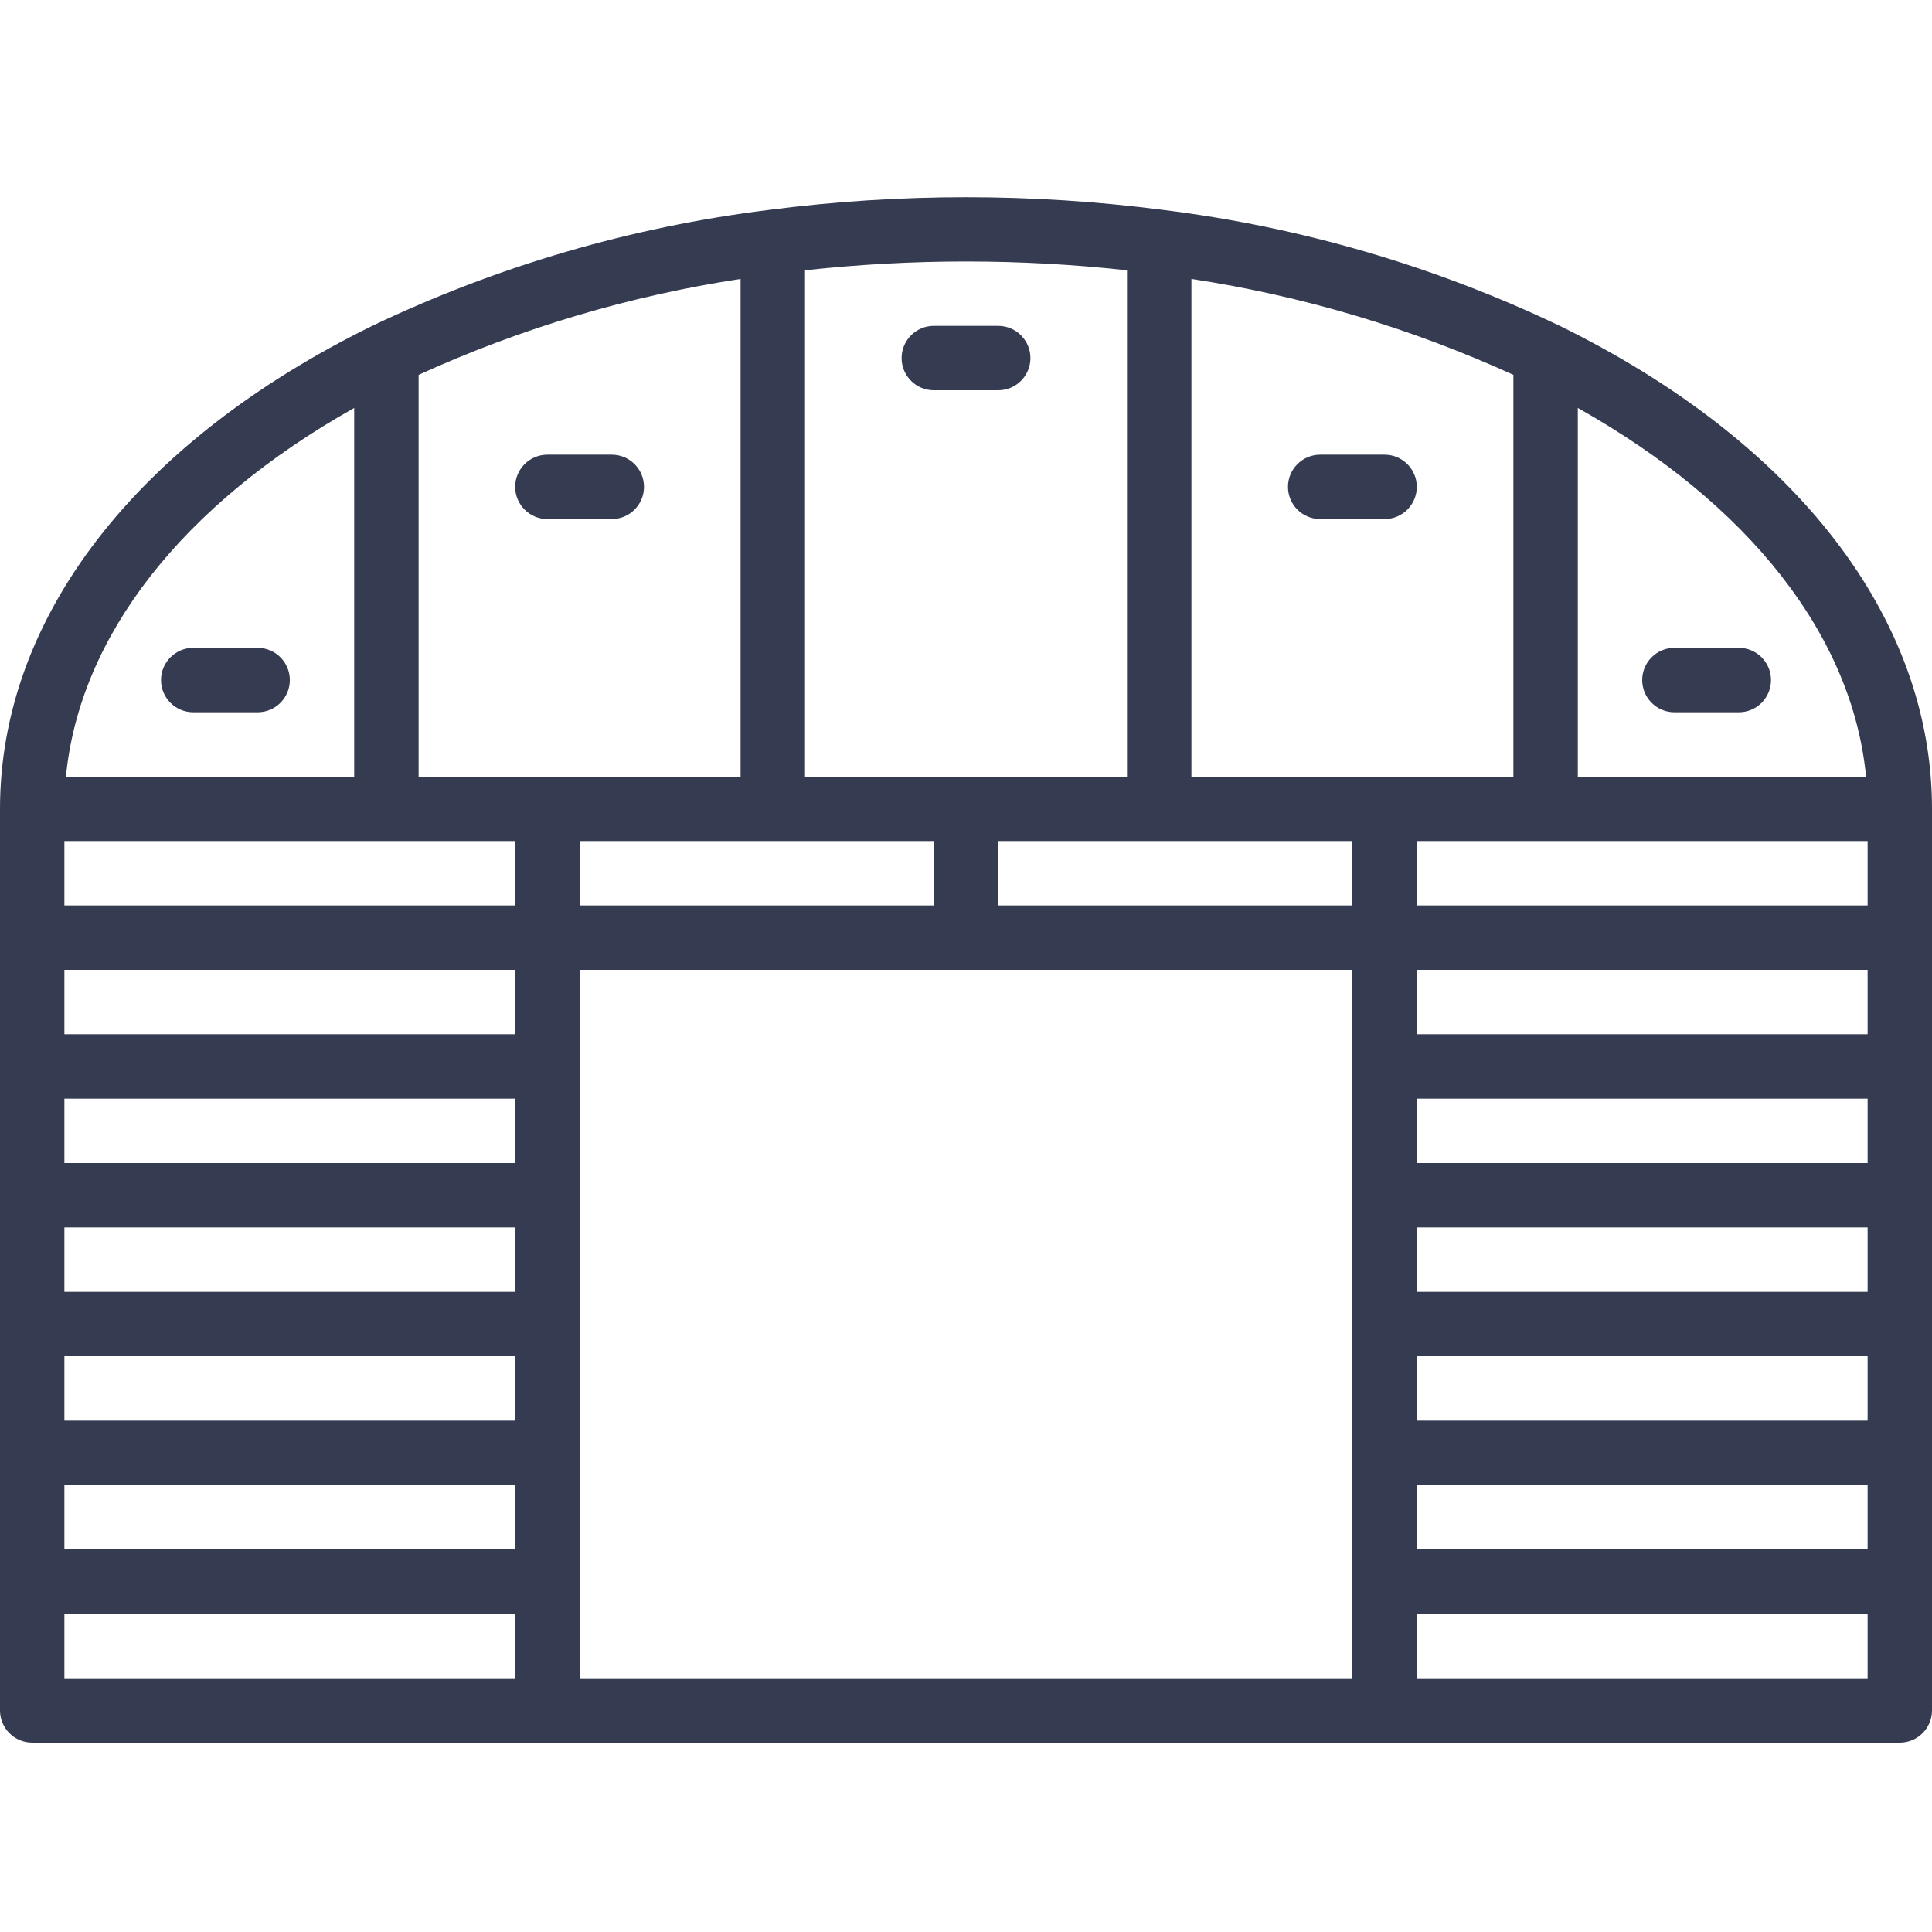 <svg width="64" height="64" viewBox="0 0 64 64" fill="none" xmlns="http://www.w3.org/2000/svg">
<g clip-path="url(#clip0)">
<path d="M51.67 10.795C47.529 8.816 43.094 7.52 38.538 6.955C34.198 6.393 29.804 6.393 25.463 6.955C20.907 7.519 16.472 8.816 12.33 10.795C4.494 14.646 0 20.48 0 26.795V56.661C0 57.251 0.478 57.728 1.067 57.728H62.933C63.522 57.728 64 57.251 64 56.661V26.795C64 20.48 59.506 14.646 51.67 10.795ZM26.667 8.954C30.212 8.565 33.788 8.565 37.333 8.954V25.728H26.667V8.954ZM30.933 27.861V29.995H19.2V27.861H30.933ZM11.733 13.514V25.728H2.184C2.637 21.066 6.041 16.716 11.733 13.514ZM17.067 55.595H2.133V53.462H17.067V55.595ZM17.067 51.328H2.133V49.195H17.067V51.328ZM17.067 47.062H2.133V44.928H17.067V47.062ZM17.067 42.795H2.133V40.661H17.067V42.795ZM17.067 38.528H2.133V36.395H17.067V38.528ZM17.067 34.261H2.133V32.128H17.067V34.261ZM17.067 29.995H2.133V27.861H17.067V29.995ZM13.867 25.728V12.418C17.258 10.871 20.848 9.801 24.533 9.24V25.728H13.867ZM44.8 55.595H19.2V32.128H44.8V55.595ZM44.8 29.995H33.067V27.861H44.8V29.995ZM39.467 25.728V9.24C43.152 9.801 46.742 10.871 50.133 12.418V25.728H39.467ZM61.867 55.595H46.933V53.462H61.867V55.595ZM61.867 51.328H46.933V49.195H61.867V51.328ZM61.867 47.062H46.933V44.928H61.867V47.062ZM61.867 42.795H46.933V40.661H61.867V42.795ZM61.867 38.528H46.933V36.395H61.867V38.528ZM61.867 34.261H46.933V32.128H61.867V34.261ZM61.867 29.995H46.933V27.861H61.867V29.995ZM52.267 25.728V13.514C57.959 16.714 61.363 21.066 61.816 25.728H52.267Z" fill="#353B50"/>
<path d="M34.134 11.862C34.134 11.273 33.656 10.795 33.067 10.795H30.934C30.345 10.795 29.867 11.273 29.867 11.862C29.867 12.451 30.345 12.928 30.934 12.928H33.067C33.656 12.928 34.134 12.451 34.134 11.862Z" fill="#353B50"/>
<path d="M45.866 15.062H43.733C43.144 15.062 42.666 15.539 42.666 16.128C42.666 16.717 43.144 17.195 43.733 17.195H45.866C46.455 17.195 46.933 16.717 46.933 16.128C46.933 15.539 46.455 15.062 45.866 15.062Z" fill="#353B50"/>
<path d="M55.467 21.461C54.878 21.461 54.4 21.939 54.4 22.528C54.4 23.117 54.878 23.595 55.467 23.595H57.6C58.19 23.595 58.667 23.117 58.667 22.528C58.667 21.939 58.19 21.461 57.6 21.461H55.467Z" fill="#353B50"/>
<path d="M20.266 15.062H18.133C17.544 15.062 17.066 15.539 17.066 16.128C17.066 16.717 17.544 17.195 18.133 17.195H20.266C20.855 17.195 21.333 16.717 21.333 16.128C21.333 15.539 20.855 15.062 20.266 15.062Z" fill="#353B50"/>
<path d="M8.534 21.461H6.401C5.812 21.461 5.334 21.939 5.334 22.528C5.334 23.117 5.812 23.595 6.401 23.595H8.534C9.123 23.595 9.601 23.117 9.601 22.528C9.601 21.939 9.123 21.461 8.534 21.461Z" fill="#353B50"/>
</g>
<defs>
<clipPath id="clip0">
<rect width="64" height="64" fill="white"/>
</clipPath>
</defs>
</svg>
